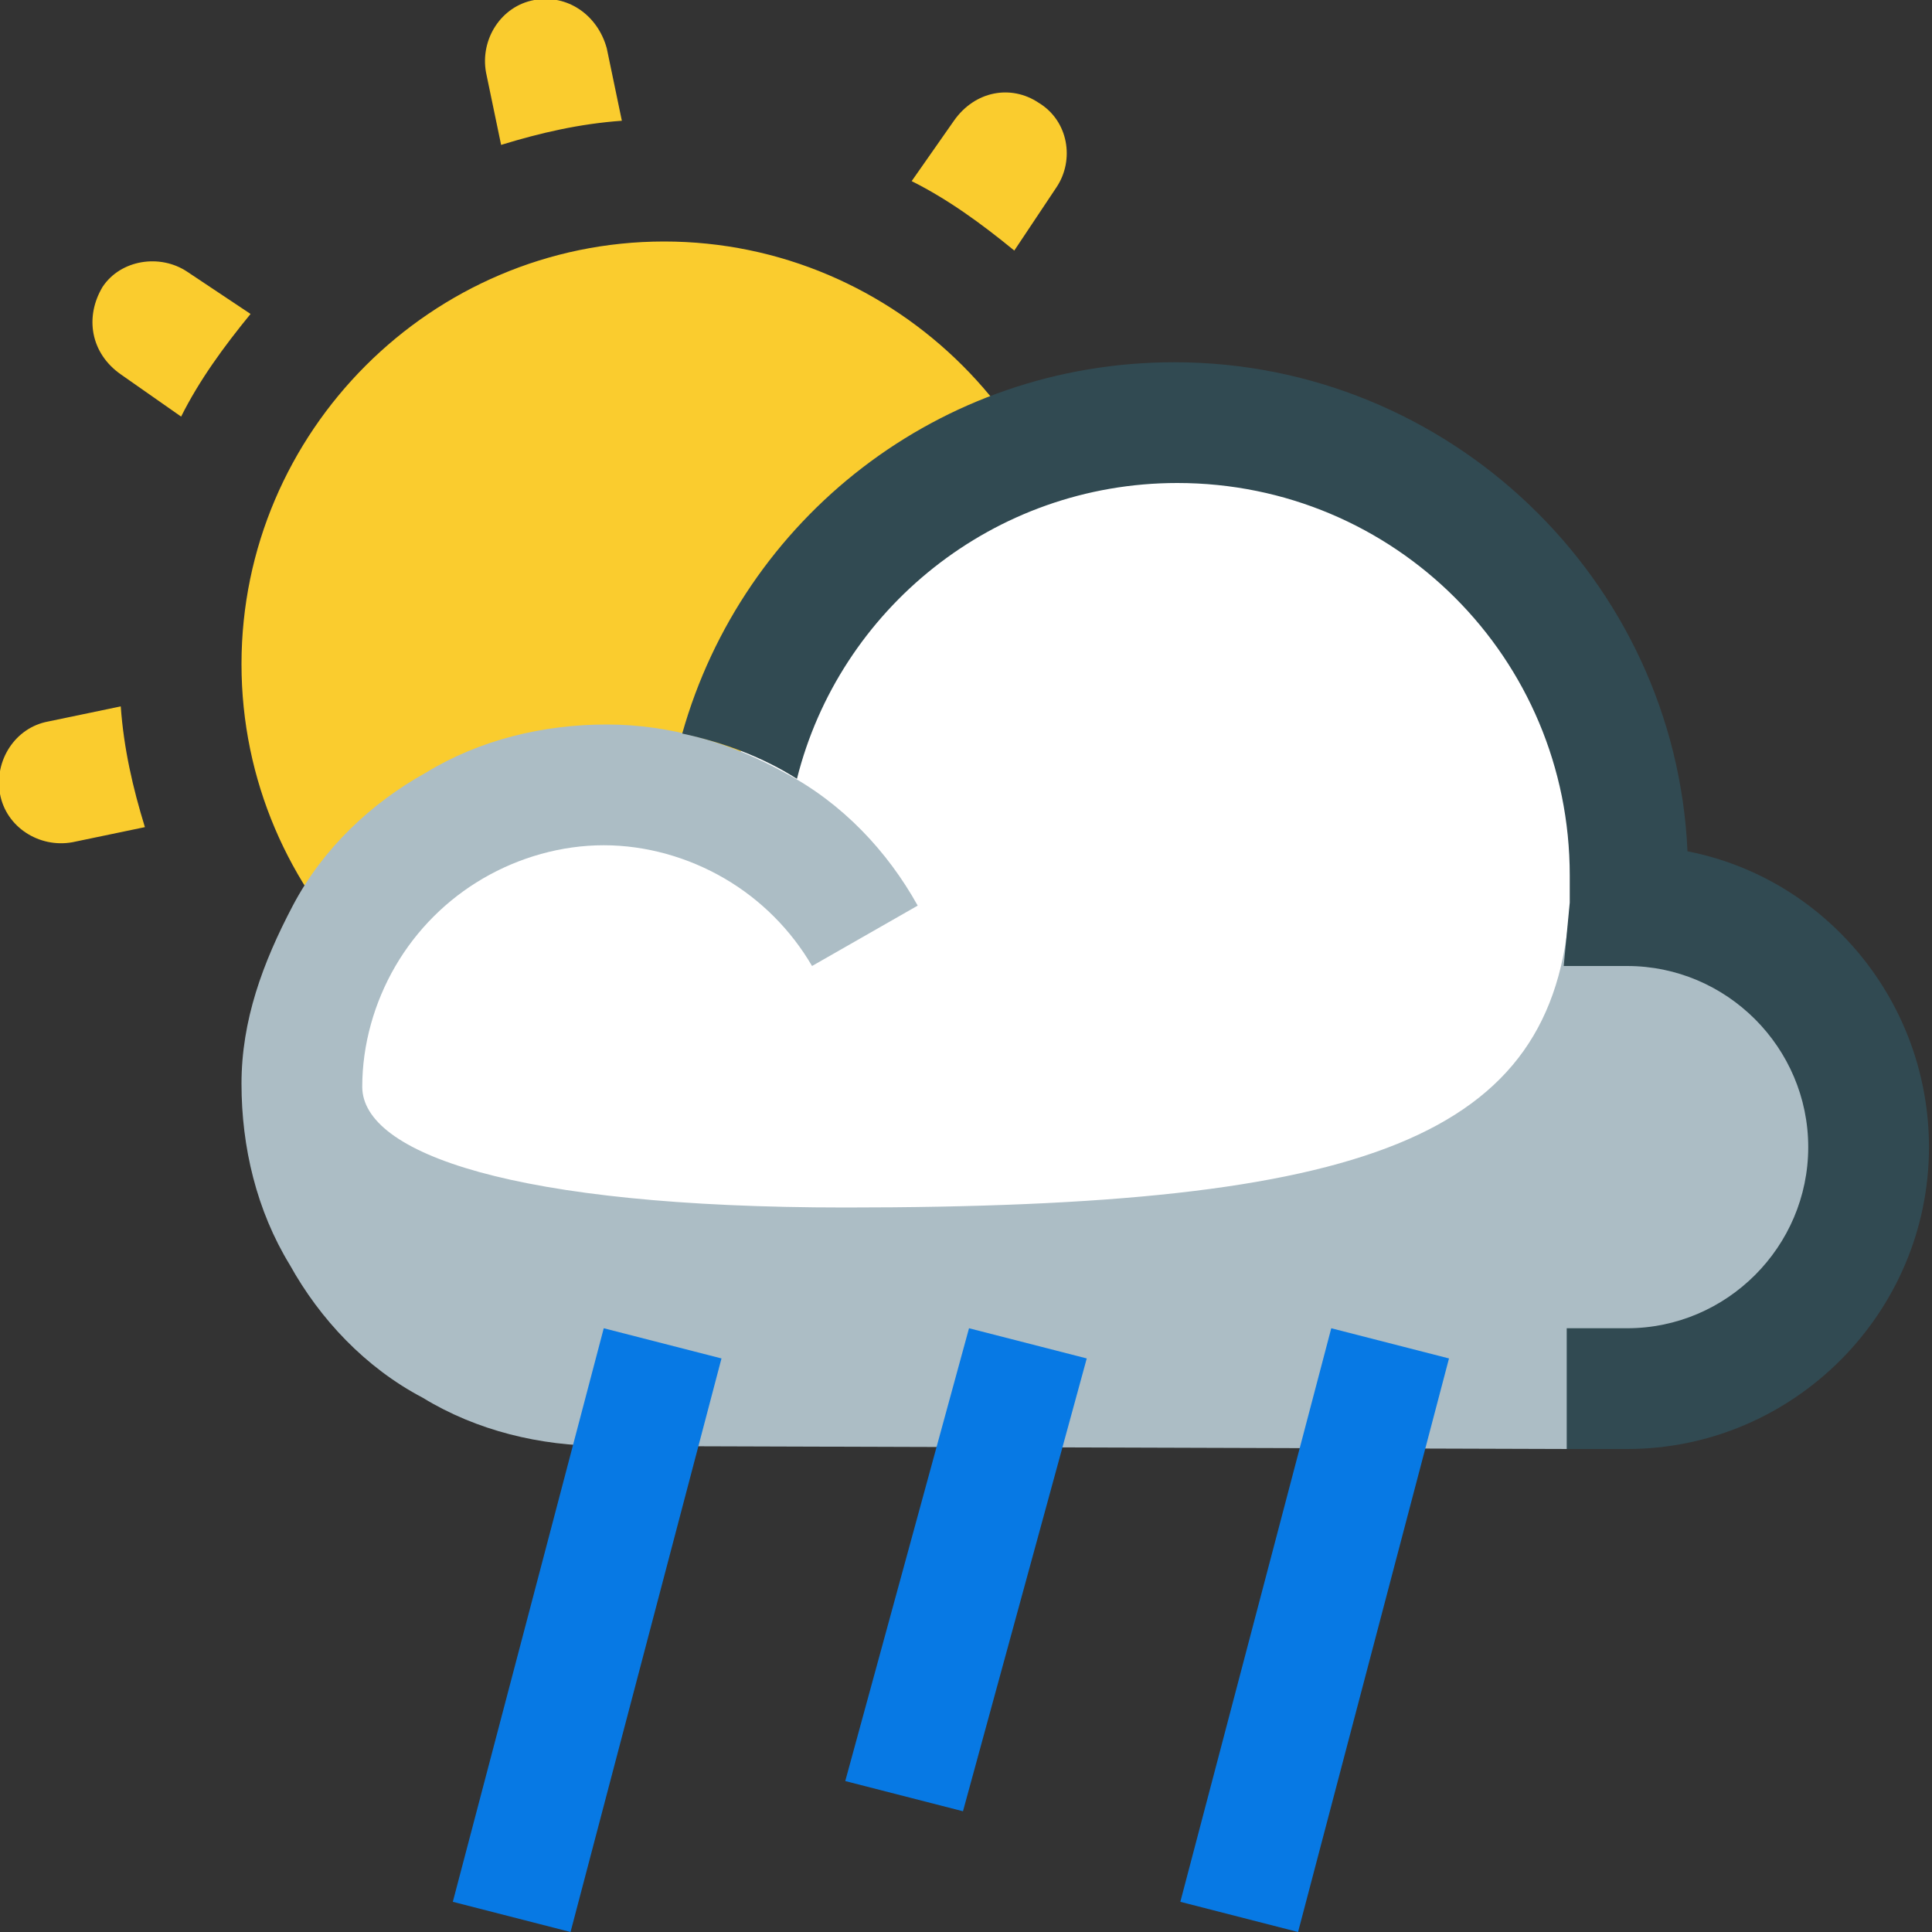 <?xml version="1.0" encoding="utf-8"?>
<!-- Generator: Adobe Illustrator 21.1.0, SVG Export Plug-In . SVG Version: 6.00 Build 0)  -->
<svg version="1.1" id="Layer_1" xmlns="http://www.w3.org/2000/svg" xmlns:xlink="http://www.w3.org/1999/xlink" x="0px" y="0px"
	 viewBox="0 0 64 64" style="enable-background:new 0 0 64 64;" xml:space="preserve">
<rect x="0" y="0" width="64" height="64" fill="#333333" stroke="none"/>
<style type="text/css">
	.st0{fill:#FACC2E;}
	.st1{fill:#FFFFFF;}
	.st2{fill:#ACBDC5;}
	.st3{fill:#314A52;}
	.st4{fill:#0779E4;}
</style>
<g id="Partly-Rainy">
	<path class="st0" d="M20.1,1.6l0.5,2.4c-1.4,0.1-2.7,0.4-4,0.8l-0.5-2.4c-0.2-1.1,0.5-2.2,1.6-2.4C18.8-0.2,19.8,0.5,20.1,1.6z
		 M35,6.2c0.6-0.9,0.4-2.2-0.6-2.8C33.5,2.8,32.3,3,31.6,4l-1.4,2c1.2,0.6,2.3,1.4,3.4,2.3L35,6.2z M1.6,23.9
		c-1.1,0.2-1.8,1.3-1.6,2.4c0.2,1.1,1.3,1.8,2.4,1.6l2.4-0.5c-0.4-1.3-0.7-2.6-0.8-4L1.6,23.9z M6.2,9C5.3,8.4,4,8.6,3.4,9.5
		C2.8,10.5,3,11.7,4,12.4l2,1.4c0.6-1.2,1.4-2.3,2.3-3.4L6.2,9z M22,36c7.7,0,14-6.3,14-14c0-7.7-6.3-14-14-14C14.3,8,8,14.3,8,22
		C8,29.7,14.3,36,22,36z"/>
	<path class="st1" d="M54,29v17H20c-5.5,0-10-4.5-10-10c0-5.5,4.5-10,10-10c1.5,0,2.9,0.3,4.1,0.9C25.2,19.6,31.4,14,39,14
		C47.3,14,54,20.7,54,29z"/>
	<path class="st2" d="M20.1,24c-2.1,0-4.2,0.5-6,1.6c-1.8,1-3.4,2.5-4.4,4.4S8,33.8,8,35.9c0,2.1,0.5,4.2,1.6,6
		c1,1.8,2.5,3.4,4.4,4.4c1.8,1.1,3.9,1.6,6,1.6L52,48l0-2h2c4.4,0,8-3.6,8-8v-1c0-3.9-3.1-7-7-7h-3c-0.5,7.7-6.7,10-24,10
		c-11,0-16-1.8-16-4c0,0,0,0,0,0c0-1.4,0.4-2.8,1.1-4c0.7-1.2,1.7-2.2,2.9-2.9c1.2-0.7,2.6-1.1,4-1.1s2.8,0.4,4,1.1
		c1.2,0.7,2.2,1.7,2.9,2.9l3.5-2c-1-1.8-2.5-3.4-4.4-4.4C24.2,24.6,22.2,24,20.1,24z"/>
	<path class="st3" d="M26.4,25.8C27.8,20.2,32.9,16,39,16c7.2,0,13,5.8,13,13c0,0.3,0,0.6,0,0.9L51.8,32l2.1,0l0,0c3.3,0,6,2.7,6,6
		c0,3.3-2.7,6-6,6h-2v4h2c5.5,0,10-4.5,10-10c0-4.8-3.4-8.9-8-9.8c-0.4-9-7.9-16.2-17-16.2c-7.8,0-14.3,5.2-16.3,12.3
		C24,24.6,25.3,25.1,26.4,25.8z"/>
	<path class="st4" d="M23.9,45l-5,19L15,63l5-19L23.9,45z M44.1,44l-5,19l3.9,1l5-19L44.1,44z M32.1,44L28,59l3.9,1L36,45L32.1,44z"
		/>
</g>
</svg>
